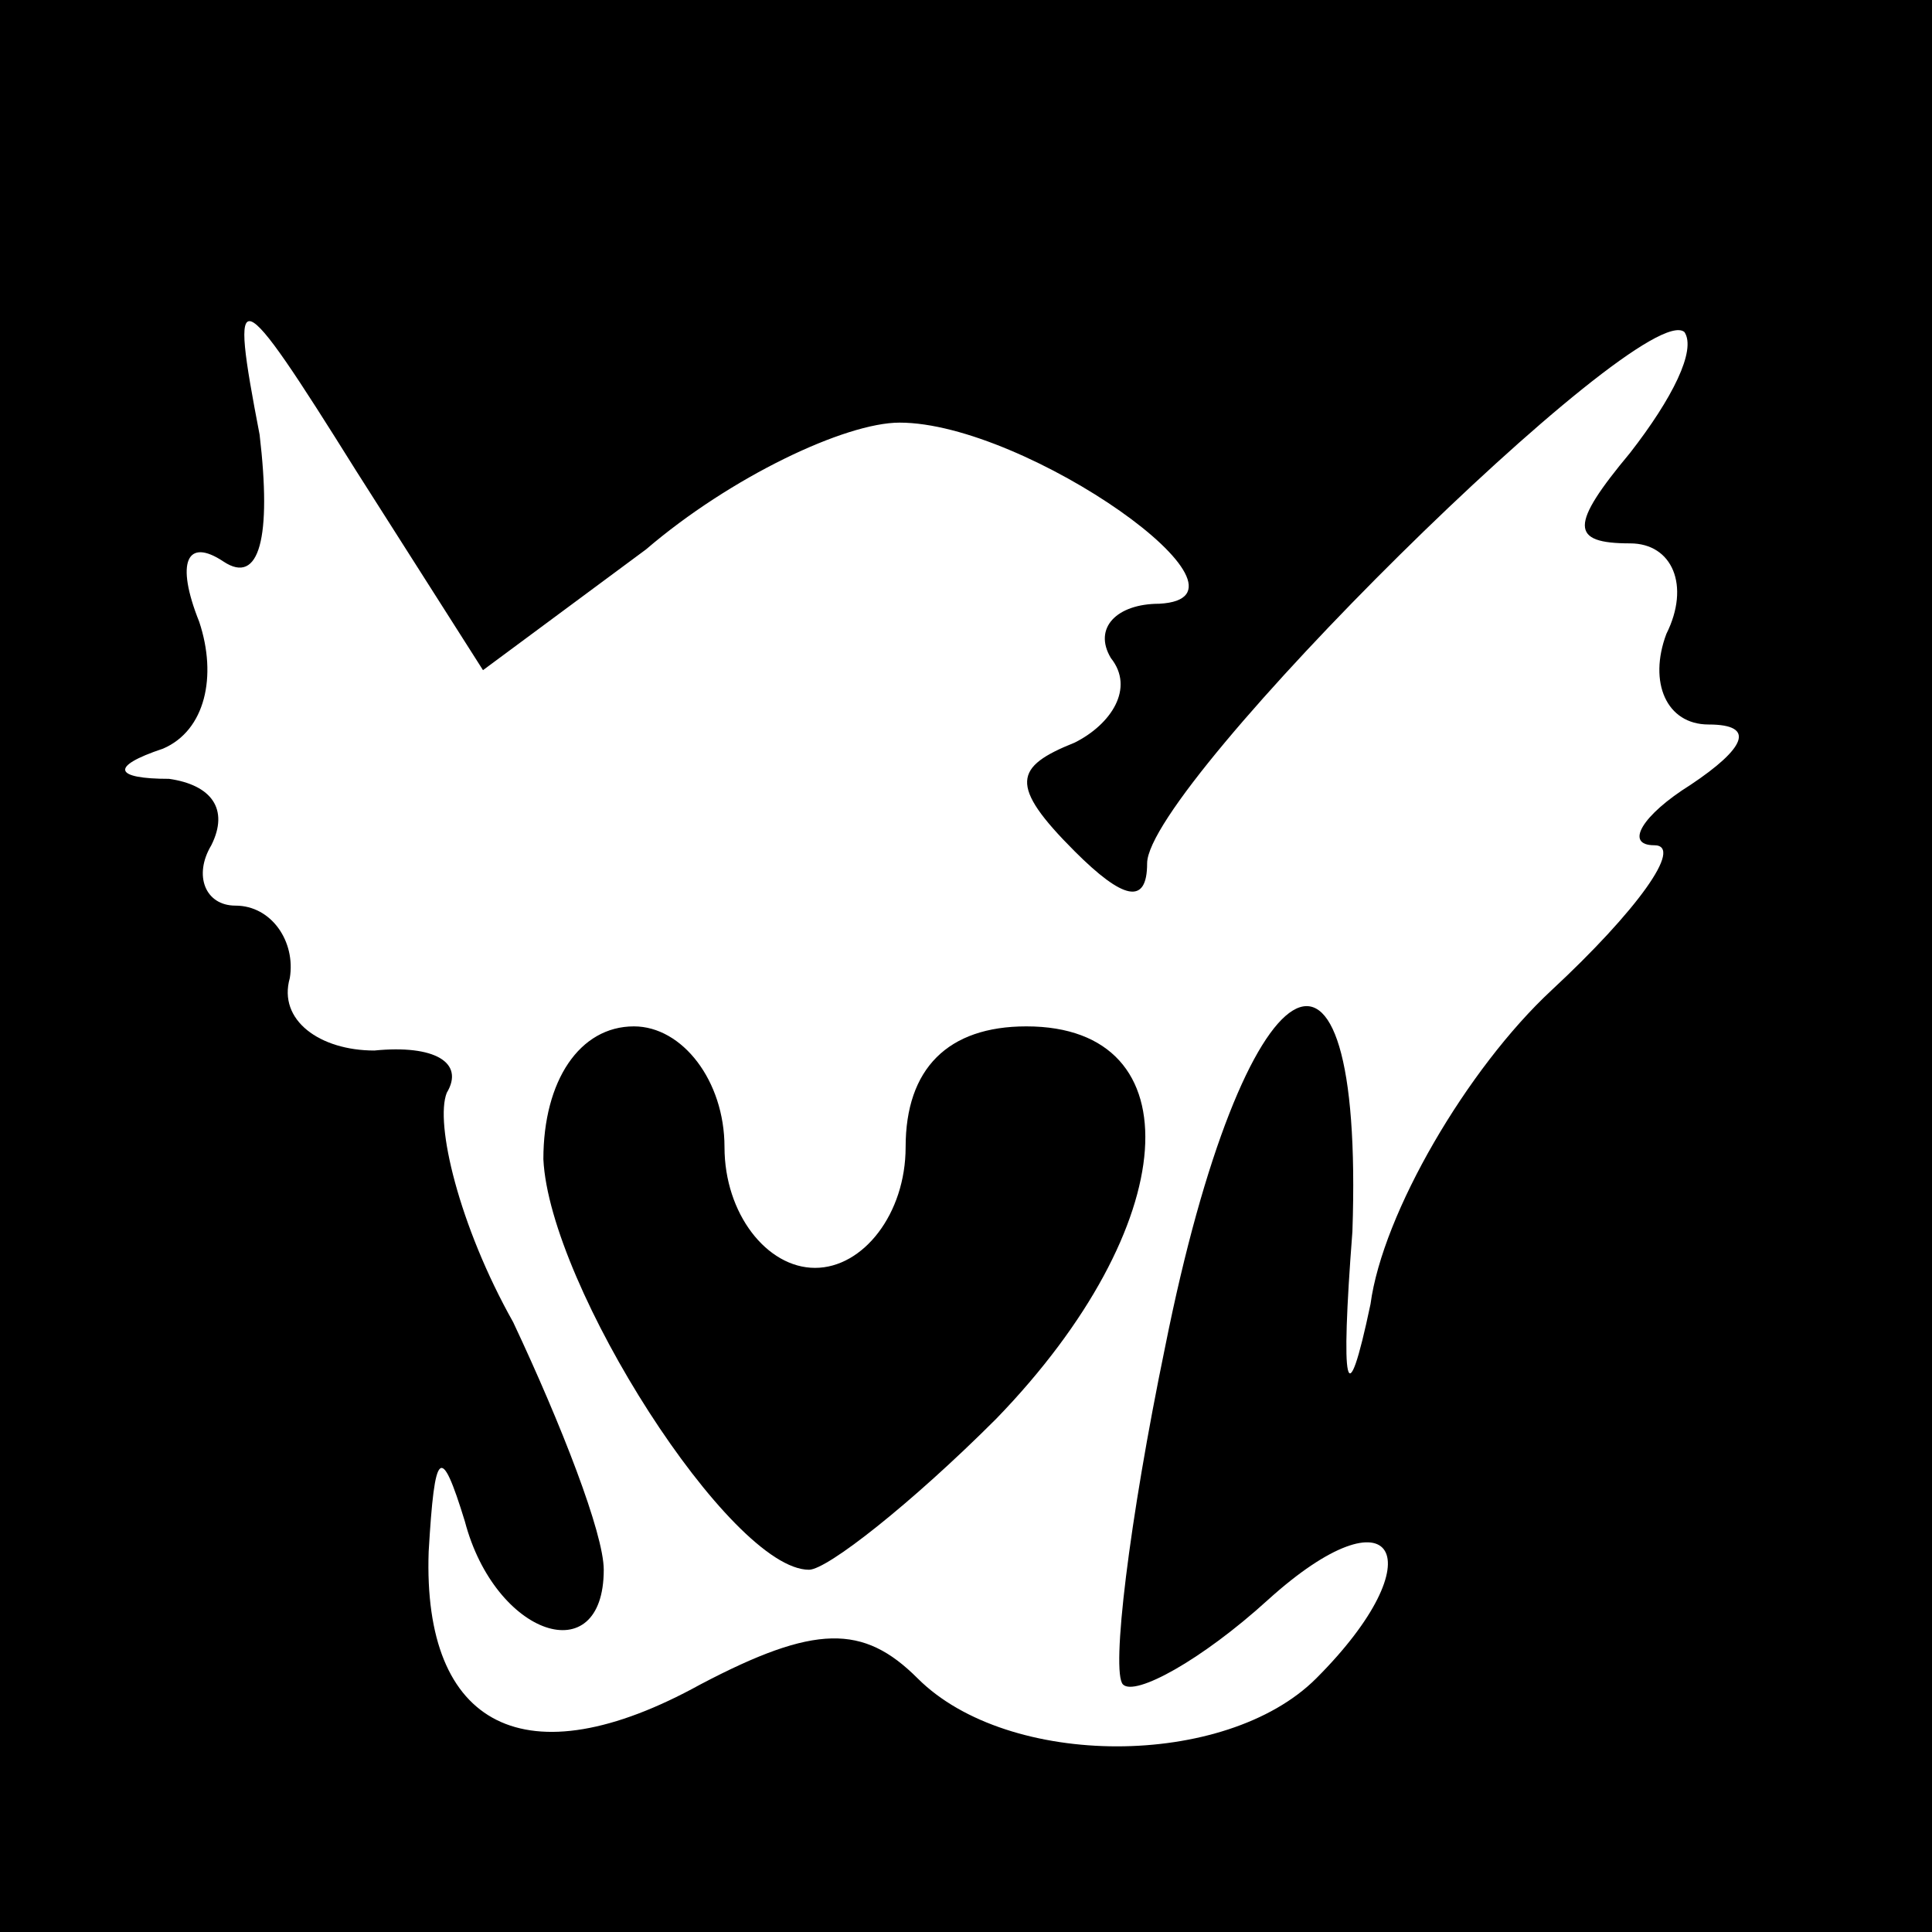 <?xml version="1.0" standalone="no"?>
<!DOCTYPE svg PUBLIC "-//W3C//DTD SVG 20010904//EN"
 "http://www.w3.org/TR/2001/REC-SVG-20010904/DTD/svg10.dtd">
<svg version="1.0" xmlns="http://www.w3.org/2000/svg"
 width="32pt" height="32pt" viewBox="0 0 32 32"
 preserveAspectRatio="xMidYMid meet">
<rect x="0" y="0" width="32" height="32" fill="#808080" stroke="none"/>
<g transform="translate(0,32) scale(0.1,-0.1)"
fill="#000000" stroke="none">
<path fill="#000000" stroke="none" d="M0 160 l0 -160 160 0 160 0 0 160 0
160 -160 0 -160 0 0 -160z"/>
<path fill="#ffffff" stroke="none" d="M107 229 c14 12 33 21 42 21 21 0 62
-29 43 -30 -7 0 -11 -4 -8 -9 4 -5 0 -11 -6 -14 -10 -4 -11 -7 0 -18 8 -8 12
-9 12 -2 0 13 82 94 89 88 2 -3 -2 -11 -9 -20 -10 -12 -10 -15 0 -15 7 0 10
-7 6 -15 -3 -8 0 -15 7 -15 8 0 6 -4 -3 -10 -8 -5 -11 -10 -6 -10 5 0 -3 -11
-17 -24 -14 -13 -28 -37 -30 -52 -4 -19 -5 -14 -3 12 2 58 -18 46 -31 -19 -6
-29 -9 -54 -7 -56 2 -2 13 4 24 14 21 19 28 7 8 -13 -15 -15 -51 -15 -66 0 -9
9 -17 9 -36 -1 -29 -16 -46 -7 -45 22 1 17 2 18 6 5 5 -19 23 -25 23 -8 0 6
-7 24 -15 41 -9 16 -13 33 -11 38 3 5 -2 8 -12 7 -9 0 -16 5 -14 12 1 6 -3 12
-9 12 -5 0 -7 5 -4 10 3 6 0 10 -7 11 -9 0 -10 2 -1 5 7 3 9 12 6 21 -4 10 -2
14 4 10 6 -4 8 4 6 21 -5 26 -4 26 16 -6 l21 -33 27 20z"/>
<path fill="#000000" stroke="none" d="M90 128 c1 -21 31 -68 44 -68 3 0 17
11 31 25 31 32 33 65 5 65 -13 0 -20 -7 -20 -20 0 -11 -7 -20 -15 -20 -8 0
-15 9 -15 20 0 11 -7 20 -15 20 -9 0 -15 -9 -15 -22z"/>
</g>
</svg>
